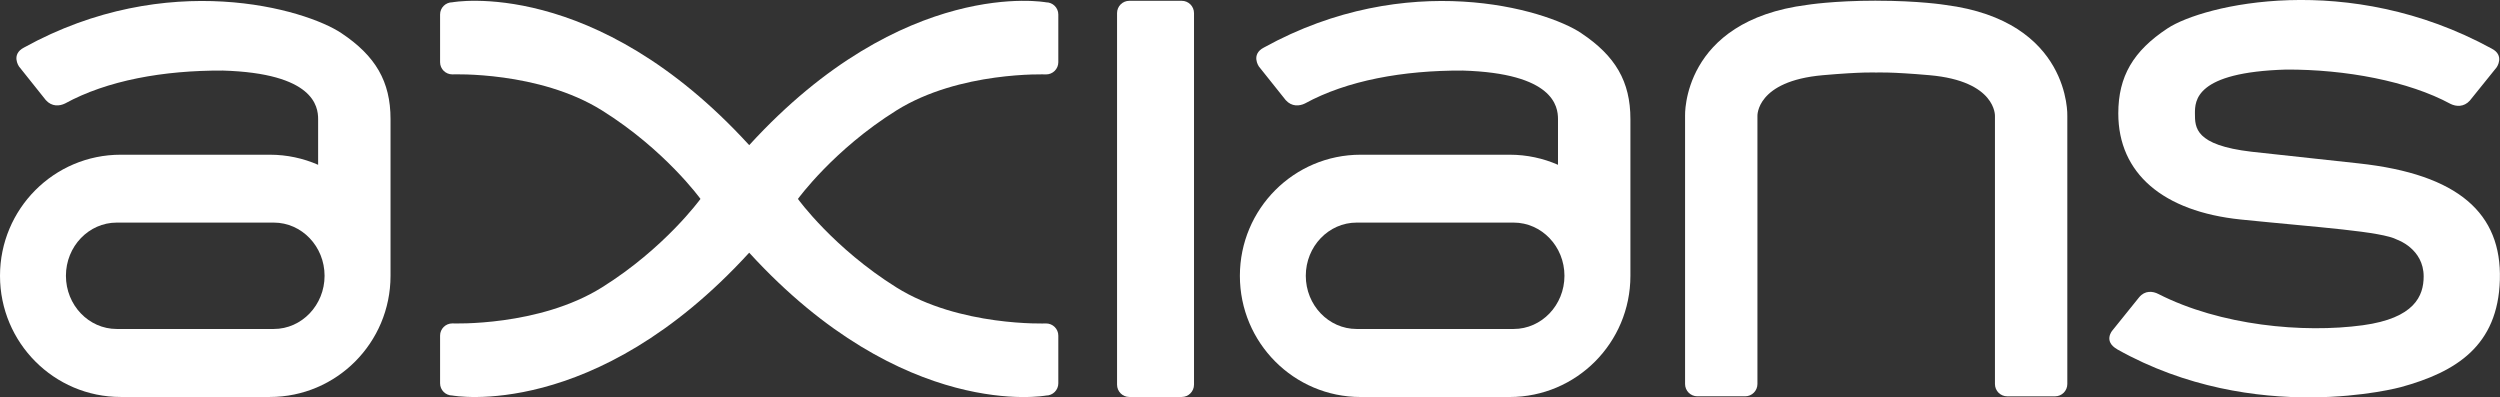 <svg width="151" height="24" viewBox="0 0 151 24" fill="none" xmlns="http://www.w3.org/2000/svg">
<rect x="0" y="0" width="151" height="24" fill="#333333" stroke="none"/>
<g clip-path="url(#clip0_997_467)">
<path d="M127.883 21.098C127.025 20.615 127.581 19.97 127.581 19.97L129.202 17.958C129.551 17.534 130.022 17.579 130.365 17.756C134.101 19.664 139.107 20.135 142.713 19.645C145.842 19.219 146.389 17.867 146.389 16.696C146.389 15.029 144.8 14.482 144.8 14.482C143.848 13.97 140.043 13.739 135.346 13.259C130.65 12.776 127.945 10.471 127.945 6.853C127.945 4.61 128.85 3.079 130.915 1.716C133.083 0.284 141.822 -1.807 150.498 2.935C151.3 3.348 150.8 4.064 150.8 4.064L149.179 6.075C148.814 6.48 148.347 6.439 148.016 6.277C145.476 4.9 141.669 4.186 138.078 4.202C132.58 4.363 132.574 6.094 132.574 6.855C132.574 7.707 132.574 8.765 135.988 9.164L142.461 9.868C148.522 10.524 151.107 12.908 150.992 16.9C150.878 20.892 148.342 22.469 145.017 23.381C145.017 23.381 136.249 25.794 127.879 21.1L127.883 21.098Z" fill="white"/>
<path d="M71.378 0.049H68.21C67.801 0.049 67.47 0.381 67.47 0.792V23.233C67.47 23.644 67.801 23.977 68.21 23.977H71.378C71.787 23.977 72.118 23.644 72.118 23.233V0.792C72.118 0.381 71.787 0.049 71.378 0.049Z" fill="white"/>
<path d="M45.252 15.264C54.602 25.486 63.182 23.891 63.182 23.891C63.591 23.891 63.922 23.56 63.922 23.154V20.273C63.922 19.864 63.591 19.536 63.182 19.536C63.182 19.536 57.954 19.742 54.145 17.361C50.348 14.988 48.206 12.033 48.195 12.015C48.209 11.998 50.348 9.043 54.145 6.67C57.954 4.289 63.182 4.495 63.182 4.495C63.591 4.495 63.922 4.165 63.922 3.758V0.877C63.922 0.469 63.591 0.14 63.182 0.14C63.182 0.14 54.6 -1.455 45.252 8.767C35.903 -1.457 27.322 0.138 27.322 0.138C26.913 0.138 26.581 0.469 26.581 0.875V3.756C26.581 4.165 26.913 4.493 27.322 4.493C27.322 4.493 32.549 4.287 36.358 6.668C40.156 9.041 42.297 11.996 42.309 12.014C42.295 12.031 40.156 14.986 36.358 17.359C32.549 19.74 27.322 19.534 27.322 19.534C26.913 19.534 26.581 19.864 26.581 20.271V23.152C26.581 23.56 26.913 23.889 27.322 23.889C27.322 23.889 35.903 25.484 45.252 15.262V15.264Z" fill="white"/>
<path d="M95.506 2C93.338 0.552 85.013 -1.92 76.336 2.873C75.534 3.289 76.034 4.013 76.034 4.013L77.656 6.046C78.02 6.454 78.487 6.413 78.818 6.25C81.358 4.859 84.753 4.246 88.343 4.262C93.842 4.425 94.103 6.425 94.103 7.193V9.954C93.212 9.563 92.226 9.345 91.189 9.345H82.178C78.152 9.345 74.889 12.62 74.889 16.661C74.889 18.682 75.704 20.512 77.024 21.835C78.341 23.16 80.165 23.979 82.178 23.979H91.189C95.214 23.979 98.477 20.703 98.477 16.661V7.193C98.477 4.925 97.572 3.379 95.506 2.002V2ZM91.426 19.87H81.939C80.246 19.87 78.87 18.429 78.87 16.657C78.87 14.885 80.248 13.445 81.939 13.445H91.426C93.117 13.445 94.493 14.887 94.493 16.657C94.493 18.427 93.115 19.87 91.426 19.87Z" fill="white"/>
<path d="M20.618 2C18.45 0.553 10.124 -1.922 1.447 2.873C0.645 3.289 1.145 4.013 1.145 4.013L2.767 6.046C3.131 6.454 3.598 6.413 3.929 6.25C6.47 4.859 9.864 4.246 13.454 4.262C18.953 4.425 19.215 6.425 19.215 7.193V9.954C18.323 9.563 17.337 9.345 16.301 9.345H7.289C3.263 9.343 0 12.619 0 16.659C0 18.68 0.816 20.51 2.135 21.833C3.453 23.158 5.276 23.977 7.289 23.977H16.301C20.325 23.977 23.588 20.701 23.588 16.659V7.192C23.588 4.923 22.683 3.377 20.618 2ZM16.537 19.87H7.051C5.357 19.87 3.982 18.429 3.982 16.657C3.982 14.885 5.359 13.445 7.051 13.445H16.537C18.229 13.445 19.604 14.887 19.604 16.657C19.604 18.427 18.227 19.87 16.537 19.87Z" fill="white"/>
<path d="M113.318 0.043C115.94 0.043 117.486 0.296 117.486 0.296C125.095 1.264 124.866 7.007 124.866 7.007V23.195C124.866 23.605 124.535 23.938 124.126 23.938H121.235C120.826 23.938 120.495 23.605 120.495 23.195V7.005C120.495 7.005 120.586 4.898 116.546 4.542C114.167 4.332 113.322 4.381 113.322 4.381C113.322 4.381 112.475 4.332 110.098 4.542C106.058 4.898 106.149 7.005 106.149 7.005V23.193C106.149 23.603 105.818 23.936 105.409 23.936H102.518C102.109 23.936 101.778 23.603 101.778 23.193V7.005C101.778 7.005 101.55 1.262 109.158 0.294C109.158 0.294 110.705 0.041 113.326 0.041L113.318 0.043Z" fill="white"/>
</g>
<defs>
<clipPath id="clip0_997_467">
<rect width="151" height="24" fill="white"/>
</clipPath>
</defs>
</svg>
